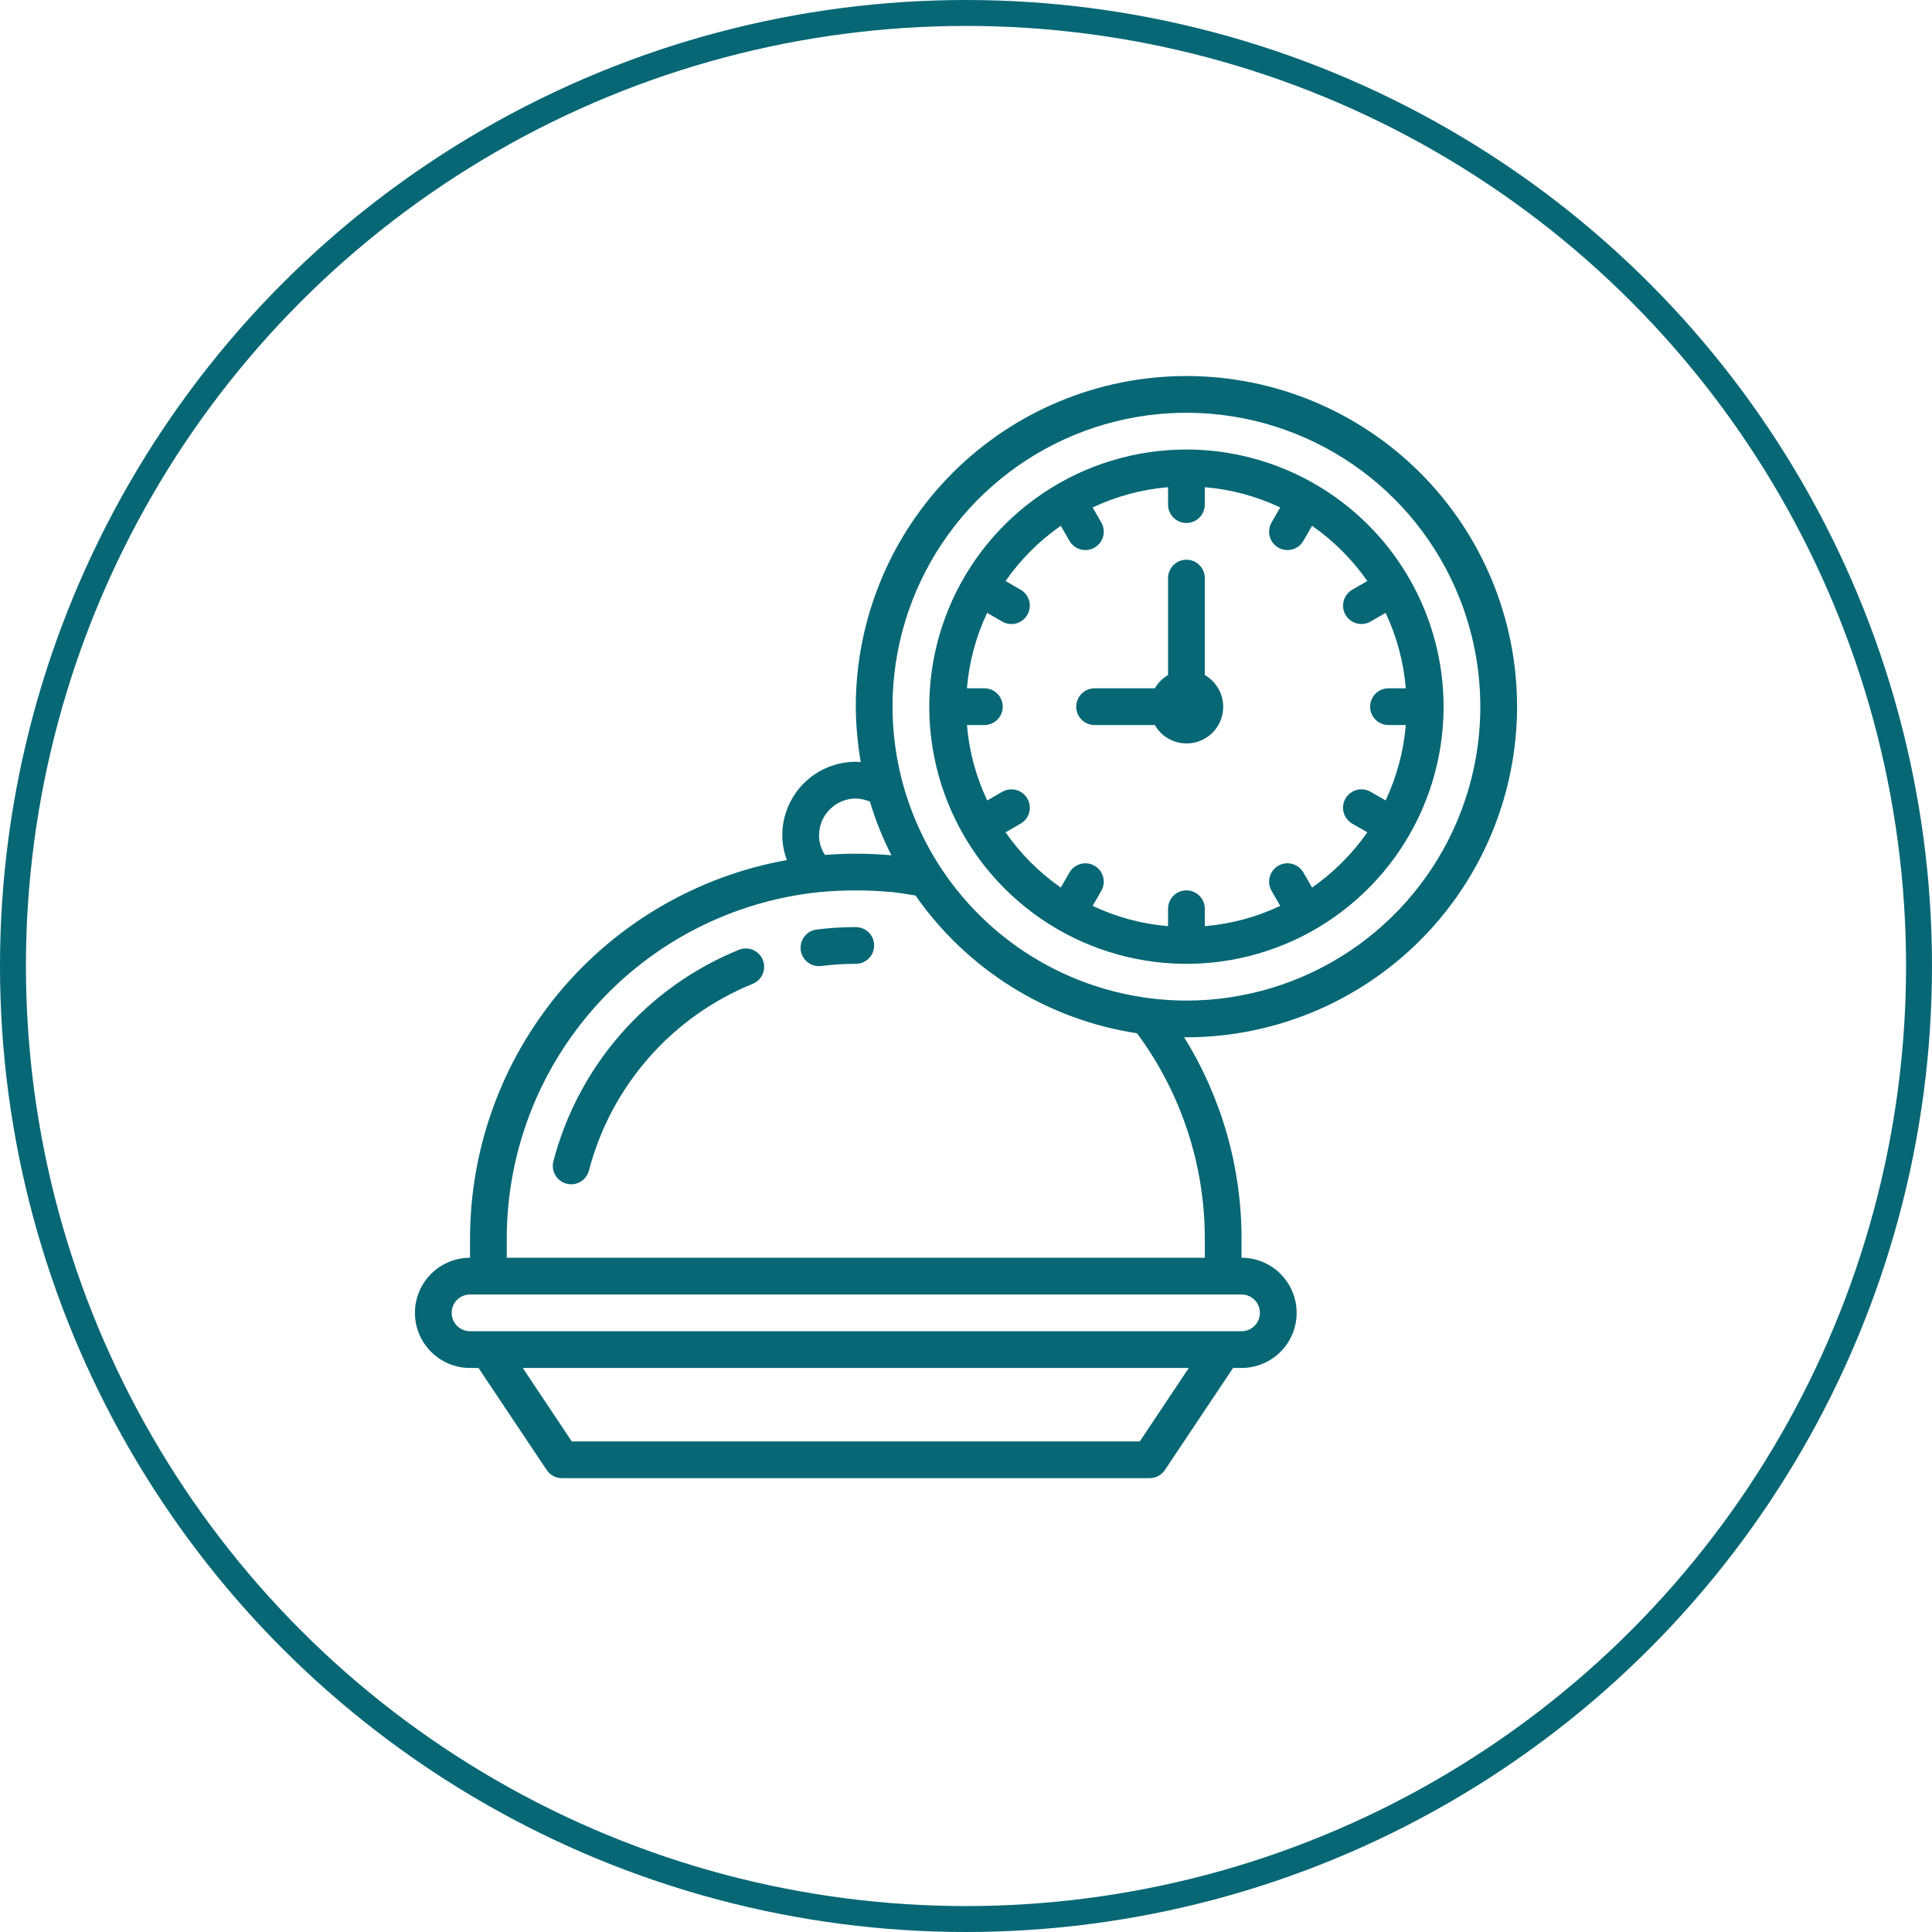 <svg width="149" height="149" viewBox="0 0 149 149" fill="none" xmlns="http://www.w3.org/2000/svg">
<circle cx="74.5" cy="74.5" r="73.5" stroke="#076775" stroke-width="2"/>
<path d="M56.967 73.258C53.482 74.679 50.376 76.892 47.896 79.722C45.416 82.553 43.629 85.922 42.678 89.563C42.584 89.927 42.639 90.313 42.83 90.636C43.02 90.96 43.332 91.194 43.695 91.288C43.812 91.319 43.931 91.334 44.051 91.334C44.365 91.333 44.669 91.229 44.917 91.037C45.165 90.844 45.343 90.575 45.421 90.271C46.26 87.058 47.837 84.085 50.025 81.588C52.214 79.09 54.954 77.137 58.029 75.884C58.204 75.816 58.364 75.713 58.499 75.583C58.635 75.453 58.742 75.297 58.817 75.124C58.891 74.952 58.931 74.766 58.933 74.579C58.935 74.391 58.899 74.204 58.829 74.03C58.758 73.856 58.654 73.698 58.521 73.565C58.389 73.432 58.231 73.326 58.058 73.254C57.884 73.182 57.698 73.146 57.511 73.147C57.323 73.147 57.137 73.185 56.964 73.258H56.967Z" fill="#076775"/>
<path d="M66 71.5C64.994 71.5 63.989 71.562 62.991 71.687C62.632 71.73 62.302 71.908 62.071 72.186C61.839 72.464 61.722 72.82 61.744 73.182C61.767 73.543 61.927 73.882 62.191 74.129C62.456 74.376 62.805 74.513 63.167 74.51C63.226 74.51 63.285 74.506 63.344 74.499C64.225 74.389 65.112 74.333 66 74.333C66.376 74.333 66.736 74.184 67.002 73.918C67.268 73.653 67.417 73.292 67.417 72.917C67.417 72.541 67.268 72.181 67.002 71.915C66.736 71.649 66.376 71.5 66 71.5Z" fill="#076775"/>
<path d="M84.417 55.917H89.061C89.276 56.293 89.576 56.615 89.937 56.857C90.297 57.098 90.708 57.254 91.138 57.311C91.568 57.368 92.006 57.325 92.417 57.186C92.828 57.047 93.201 56.815 93.508 56.508C93.815 56.201 94.047 55.828 94.186 55.417C94.325 55.006 94.368 54.569 94.311 54.139C94.254 53.708 94.098 53.297 93.856 52.937C93.615 52.577 93.293 52.277 92.917 52.061V44.584C92.917 44.208 92.767 43.848 92.502 43.582C92.236 43.316 91.876 43.167 91.5 43.167C91.124 43.167 90.764 43.316 90.498 43.582C90.233 43.848 90.083 44.208 90.083 44.584V52.061C89.66 52.308 89.308 52.661 89.061 53.084H84.417C84.041 53.084 83.681 53.233 83.415 53.499C83.149 53.764 83 54.125 83 54.5C83 54.876 83.149 55.236 83.415 55.502C83.681 55.768 84.041 55.917 84.417 55.917Z" fill="#076775"/>
<path d="M117 54.5C117 47.737 114.313 41.251 109.531 36.469C104.749 31.687 98.263 29 91.5 29C84.737 29 78.251 31.687 73.469 36.469C68.687 41.251 66 47.737 66 54.5C66.012 55.934 66.14 57.365 66.382 58.778C66.256 58.762 66.128 58.752 66 58.75C64.497 58.75 63.056 59.347 61.993 60.41C60.93 61.472 60.333 62.914 60.333 64.417C60.336 65.07 60.456 65.718 60.688 66.329C53.827 67.559 47.619 71.164 43.15 76.513C38.682 81.862 36.239 88.614 36.25 95.583V97C35.123 97 34.042 97.448 33.245 98.245C32.448 99.042 32 100.123 32 101.25C32 102.377 32.448 103.458 33.245 104.255C34.042 105.052 35.123 105.5 36.25 105.5H36.902L42.157 113.362C42.286 113.557 42.46 113.718 42.665 113.829C42.871 113.94 43.1 113.999 43.333 114H88.667C88.9 113.999 89.129 113.94 89.335 113.829C89.54 113.718 89.714 113.557 89.843 113.362L95.098 105.5H95.75C96.877 105.5 97.958 105.052 98.755 104.255C99.552 103.458 100 102.377 100 101.25C100 100.123 99.552 99.042 98.755 98.245C97.958 97.448 96.877 97 95.75 97V95.583C95.762 90.072 94.226 84.667 91.316 79.986C91.373 79.986 91.443 80 91.5 80C98.261 79.992 104.742 77.303 109.523 72.522C114.303 67.742 116.992 61.261 117 54.5ZM66 61.583C66.376 61.592 66.746 61.674 67.091 61.824C67.516 63.251 68.071 64.635 68.748 65.961C67.043 65.81 65.327 65.8 63.62 65.933C63.324 65.482 63.166 64.955 63.167 64.417C63.169 63.666 63.468 62.947 63.999 62.416C64.53 61.885 65.249 61.586 66 61.583ZM87.902 111.167H44.098L40.316 105.5H91.684L87.902 111.167ZM97.167 101.25C97.167 101.626 97.017 101.986 96.752 102.252C96.486 102.517 96.126 102.667 95.75 102.667H36.25C35.874 102.667 35.514 102.517 35.248 102.252C34.983 101.986 34.833 101.626 34.833 101.25C34.833 100.874 34.983 100.514 35.248 100.248C35.514 99.983 35.874 99.833 36.25 99.833H95.75C96.126 99.833 96.486 99.983 96.752 100.248C97.017 100.514 97.167 100.874 97.167 101.25ZM92.917 95.583V97H39.083V95.583C39.069 88.937 41.519 82.522 45.959 77.577C50.399 72.631 56.515 69.507 63.124 68.808C65.037 68.624 66.963 68.624 68.876 68.808C69.414 68.865 69.995 68.964 70.604 69.063C72.582 71.9 75.117 74.305 78.055 76.132C80.992 77.959 84.27 79.169 87.689 79.688C91.097 84.286 92.93 89.861 92.917 95.583ZM68.833 54.5C68.833 50.017 70.163 45.635 72.653 41.907C75.144 38.18 78.684 35.274 82.826 33.559C86.968 31.843 91.525 31.394 95.922 32.269C100.319 33.144 104.358 35.302 107.528 38.472C110.698 41.642 112.857 45.681 113.731 50.078C114.606 54.475 114.157 59.032 112.441 63.174C110.726 67.316 107.82 70.856 104.093 73.347C100.365 75.837 95.983 77.167 91.5 77.167C85.491 77.159 79.73 74.768 75.481 70.519C71.232 66.27 68.841 60.509 68.833 54.5Z" fill="#076775"/>
<path d="M91.5 34.667C87.577 34.667 83.743 35.83 80.481 38.01C77.219 40.189 74.677 43.286 73.176 46.91C71.675 50.535 71.282 54.522 72.048 58.37C72.813 62.217 74.702 65.751 77.476 68.525C80.249 71.298 83.783 73.187 87.631 73.953C91.478 74.718 95.466 74.325 99.09 72.824C102.714 71.323 105.811 68.781 107.991 65.519C110.17 62.258 111.333 58.423 111.333 54.5C111.328 49.242 109.236 44.2 105.518 40.482C101.8 36.764 96.758 34.673 91.5 34.667ZM103.768 61.584C103.58 61.909 103.529 62.296 103.627 62.659C103.724 63.022 103.961 63.331 104.287 63.519L105.45 64.19C104.292 65.85 102.85 67.293 101.19 68.45L100.518 67.287C100.33 66.962 100.021 66.724 99.658 66.627C99.295 66.53 98.909 66.581 98.583 66.769C98.258 66.957 98.02 67.266 97.923 67.629C97.826 67.992 97.877 68.378 98.065 68.704L98.733 69.863C96.904 70.73 94.934 71.26 92.916 71.428V70.084C92.916 69.708 92.767 69.348 92.502 69.082C92.236 68.816 91.876 68.667 91.5 68.667C91.124 68.667 90.764 68.816 90.498 69.082C90.232 69.348 90.083 69.708 90.083 70.084V71.428C88.066 71.26 86.096 70.73 84.266 69.863L84.935 68.704C85.123 68.378 85.174 67.992 85.076 67.629C84.979 67.266 84.742 66.957 84.416 66.769C84.091 66.581 83.704 66.53 83.341 66.627C82.979 66.724 82.669 66.962 82.481 67.287L81.81 68.45C80.15 67.293 78.708 65.85 77.55 64.19L78.713 63.519C79.038 63.331 79.276 63.022 79.373 62.659C79.47 62.296 79.419 61.909 79.231 61.584C79.044 61.258 78.734 61.021 78.371 60.924C78.008 60.826 77.622 60.877 77.296 61.065L76.138 61.734C75.27 59.905 74.74 57.934 74.572 55.917H75.916C76.292 55.917 76.653 55.768 76.918 55.502C77.184 55.236 77.333 54.876 77.333 54.5C77.333 54.125 77.184 53.764 76.918 53.499C76.653 53.233 76.292 53.084 75.916 53.084H74.572C74.738 51.067 75.266 49.096 76.13 47.267L77.289 47.935C77.451 48.03 77.629 48.091 77.814 48.116C77.999 48.141 78.188 48.129 78.368 48.08C78.549 48.032 78.718 47.949 78.866 47.835C79.014 47.721 79.138 47.579 79.231 47.417C79.419 47.092 79.47 46.705 79.373 46.342C79.276 45.979 79.038 45.67 78.713 45.482L77.55 44.81C78.708 43.15 80.15 41.708 81.81 40.55L82.481 41.714C82.669 42.039 82.979 42.276 83.341 42.373C83.704 42.471 84.091 42.42 84.416 42.232C84.742 42.044 84.979 41.735 85.076 41.372C85.174 41.009 85.123 40.622 84.935 40.297L84.266 39.138C86.096 38.271 88.066 37.741 90.083 37.573V38.917C90.083 39.293 90.232 39.653 90.498 39.919C90.764 40.184 91.124 40.334 91.5 40.334C91.876 40.334 92.236 40.184 92.502 39.919C92.767 39.653 92.916 39.293 92.916 38.917V37.573C94.934 37.741 96.904 38.271 98.733 39.138L98.065 40.297C97.877 40.622 97.826 41.009 97.923 41.372C98.02 41.735 98.258 42.044 98.583 42.232C98.909 42.42 99.295 42.471 99.658 42.373C100.021 42.276 100.33 42.039 100.518 41.714L101.19 40.55C102.85 41.708 104.292 43.15 105.45 44.81L104.287 45.482C103.961 45.67 103.724 45.979 103.627 46.342C103.529 46.705 103.58 47.092 103.768 47.417C103.956 47.742 104.265 47.98 104.628 48.077C104.991 48.174 105.378 48.123 105.703 47.935L106.862 47.267C107.724 49.097 108.251 51.067 108.419 53.084H107.083C106.707 53.084 106.347 53.233 106.081 53.499C105.816 53.764 105.667 54.125 105.667 54.5C105.667 54.876 105.816 55.236 106.081 55.502C106.347 55.768 106.707 55.917 107.083 55.917H108.419C108.25 57.933 107.723 59.903 106.861 61.734L105.702 61.065C105.377 60.878 104.99 60.827 104.628 60.924C104.265 61.022 103.956 61.259 103.768 61.584Z" fill="#076775"/>
</svg>
